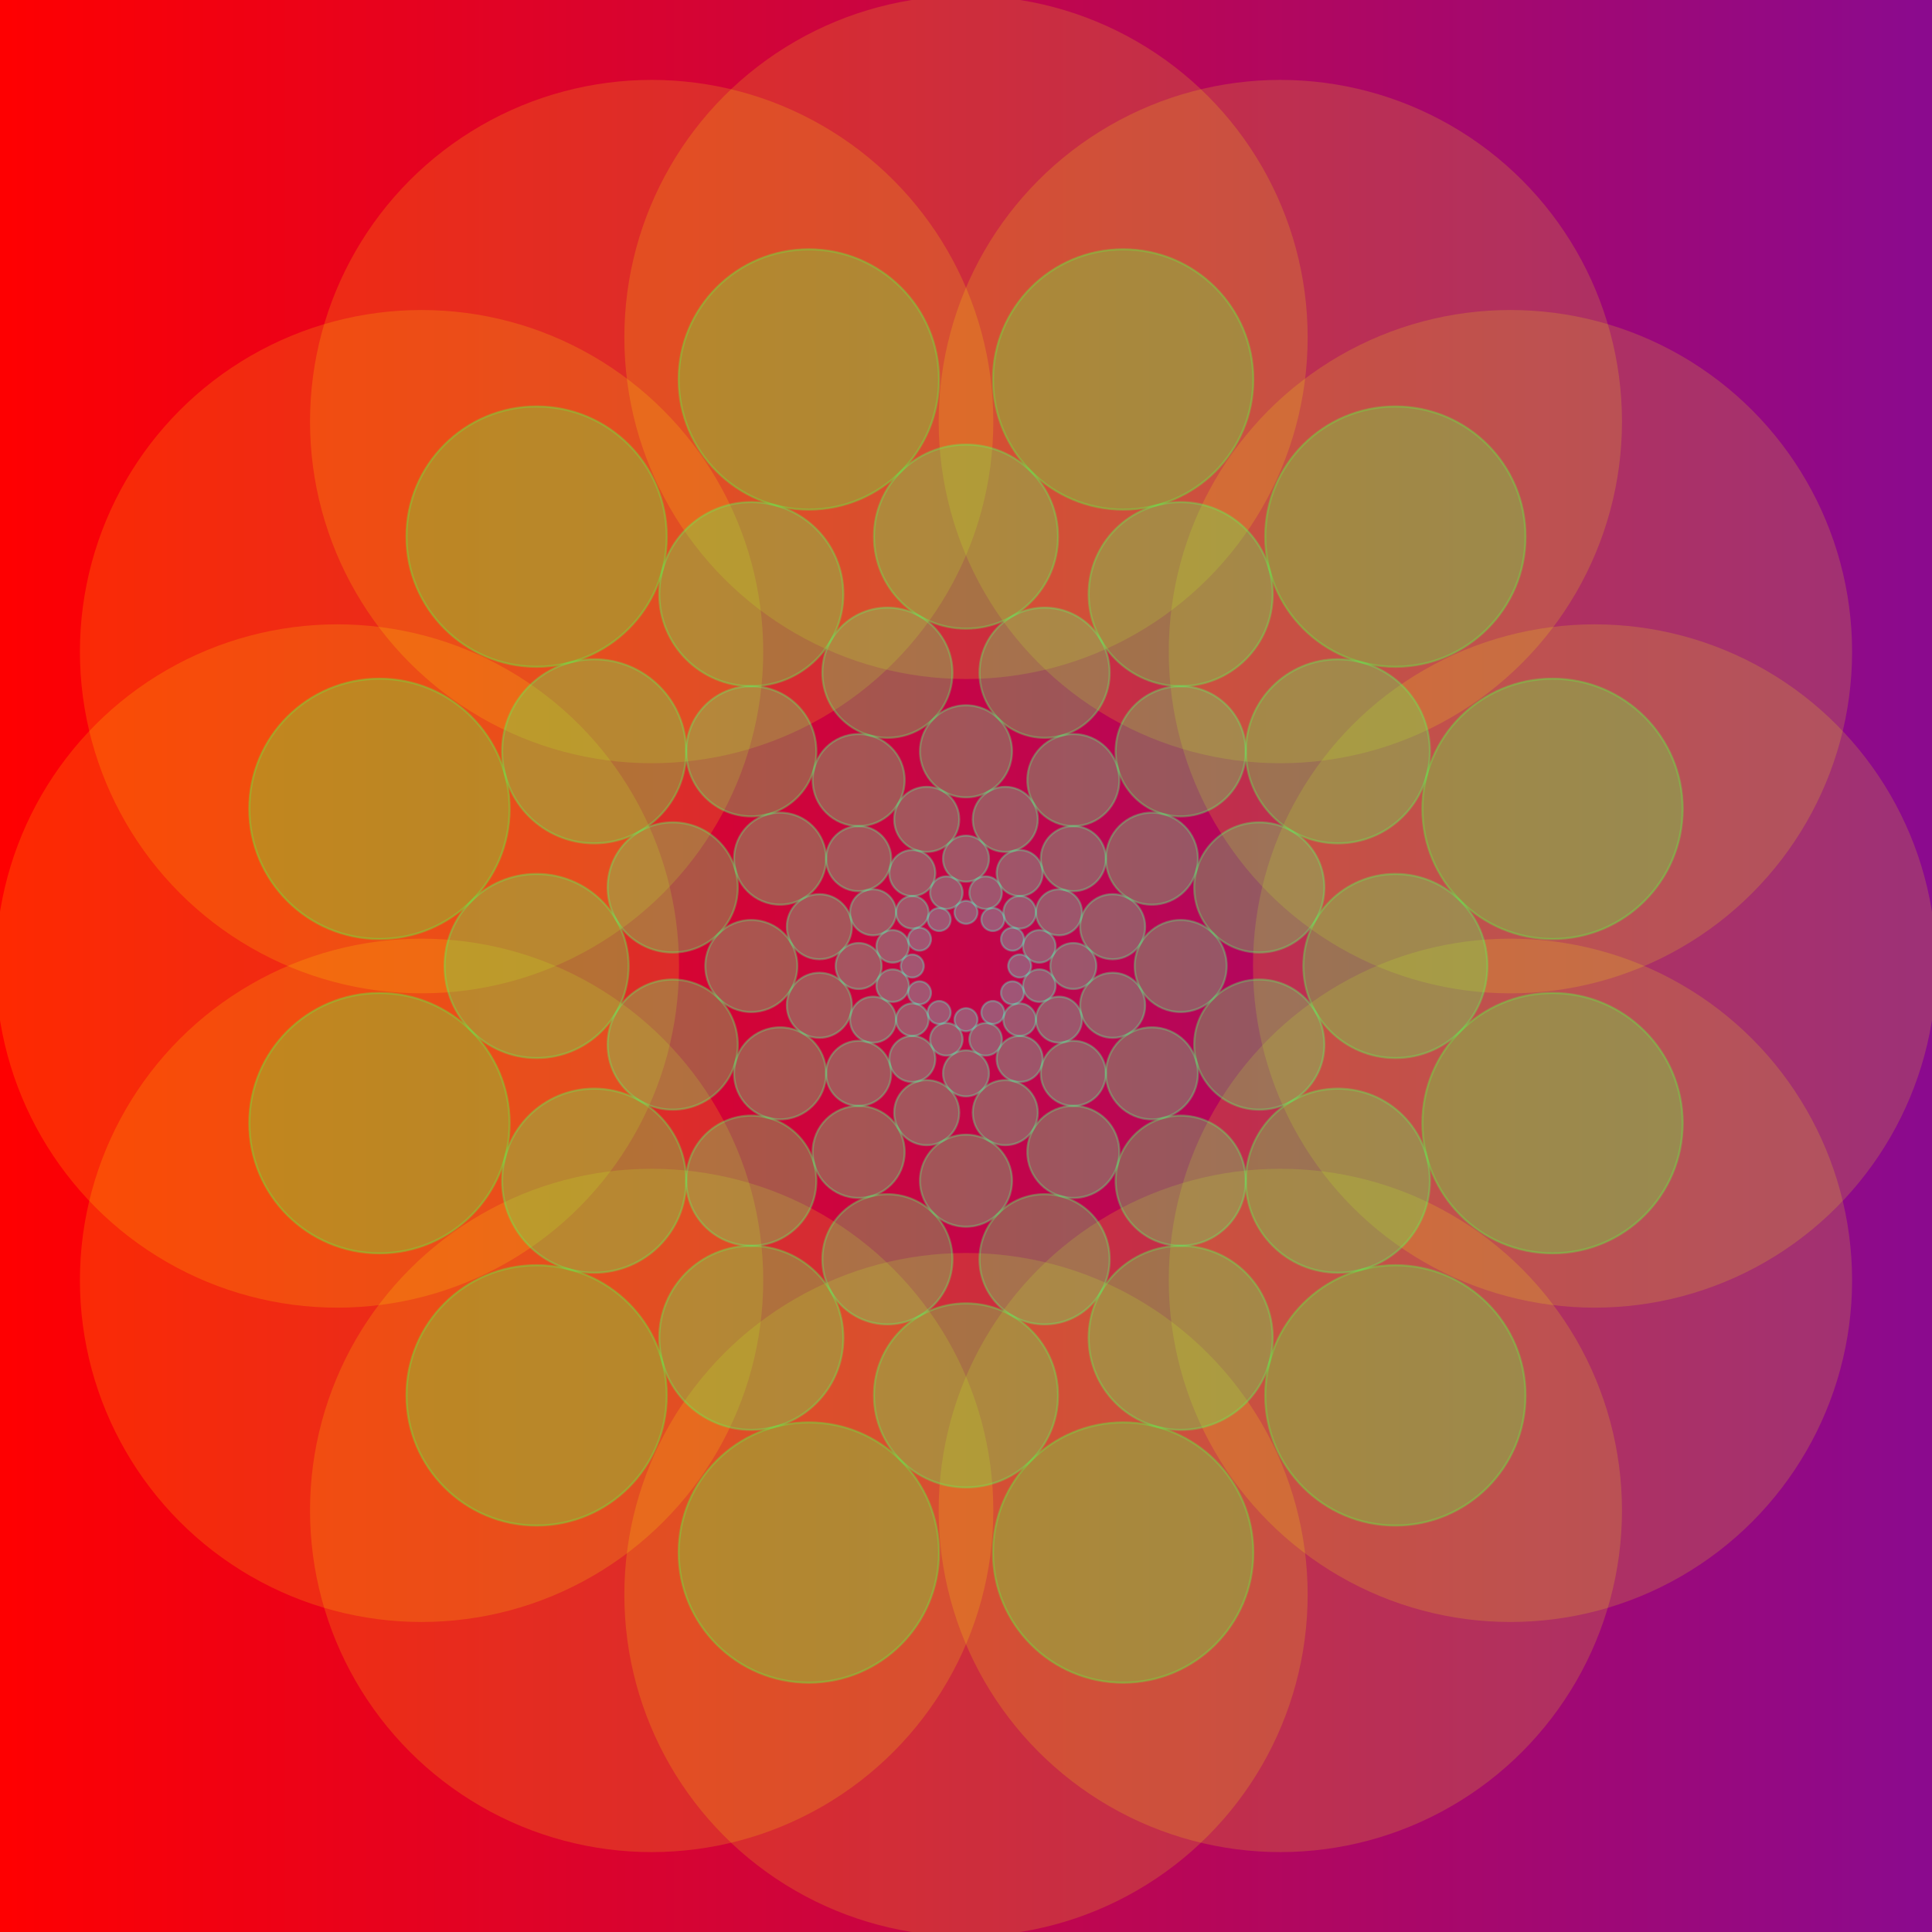 <?xml version="1.0"?><!DOCTYPE svg PUBLIC "-//W3C//DTD SVG 1.1//EN" "http://www.w3.org/Graphics/SVG/1.1/DTD/svg11.dtd"><svg xmlns="http://www.w3.org/2000/svg" width="950" height="950">
<rect width="100%" height="100%" fill="#333333" stroke="none"/>
<title>PatternSixtyFour</title>
<desc>
Generated using the following configuration:

@implementation NewPattern : PatternSixtyFour
+ (CPDict) defaultConfig
{
 return [CPDictionary dictionaryWithObjectsAndKeys:[[GRColor alloc] initWithGradientColors:[[CPColor colorWith8BitRed:255 green:0 blue:0 alpha:1],[CPColor colorWith8BitRed:138 green:10 blue:143 alpha:1]] baseColor:[CPColor colorWith8BitRed:138 green:10 blue:143 alpha:1]], "background_color", 0, "background_color_direction", 12, "number_of_points", 0, "rotation", 0, "recurse_depth", 1.84, "factor_larger", [GRPoint pointWithX:475 Y:475], "center_point", 168, "radius", YES, "show_shapes", [[CPColor colorWith8BitRed:0 green:255 blue:100 alpha:0],[CPColor colorWith8BitRed:0 green:0 blue:0 alpha:0],[CPColor colorWith8BitRed:0 green:0 blue:0 alpha:0],[CPColor colorWith8BitRed:88 green:255 blue:67 alpha:0.32272727272727275],[CPColor colorWith8BitRed:255 green:2 blue:10 alpha:0],[CPColor colorWith8BitRed:255 green:23 blue:10 alpha:0]], "stroke_colors", [[CPColor colorWith8BitRed:255 green:247 blue:211 alpha:0],[CPColor colorWith8BitRed:255 green:255 blue:0 alpha:0.16363636363636364],[CPColor colorWith8BitRed:255 green:255 blue:0 alpha:0.16363636363636364],[CPColor colorWith8BitRed:88 green:255 blue:67 alpha:0.32272727272727275],[CPColor colorWith8BitRed:23 green:200 blue:10 alpha:0],[CPColor colorWith8BitRed:200 green:23 blue:10 alpha:0]], "fill_colors"];
}
@end

</desc>
  <defs>
    <linearGradient id="grad1" x1="0%" y1="0%" x2="100%" y2="0%">
<stop offset="0%" style="stop-color:#FF0000;stop-opacity:1;" />
<stop offset="100%" style="stop-color:#8A0A8F;stop-opacity:1;" />
    </linearGradient>
  </defs>
<rect id="background" width="100%" height="100%" fill="url(#grad1)"/>
<g id="rotatelayer" transform="rotate(0, 475, 475)">
<path d="M 643 475 Z" style="stroke:#00FF64; stroke-opacity: 0;fill:#FFF7D3; fill-opacity: 0;"/>
<circle cx="475" cy="475" r="168" style="stroke:#00FF64; stroke-opacity: 0;fill:#FFF7D3; fill-opacity: 0;"/>
<path d="M 952.12 475 Z" style="stroke:#000000; stroke-opacity: 0;fill:#FFFF00; fill-opacity: 0.164;"/>
<circle cx="784.12" cy="475" r="168" style="stroke:#000000; stroke-opacity: 0;fill:#FFFF00; fill-opacity: 0.164;"/>
<path d="M 910.706 320.44 Z" style="stroke:#000000; stroke-opacity: 0;fill:#FFFF00; fill-opacity: 0.164;"/>
<circle cx="742.706" cy="320.44" r="168" style="stroke:#000000; stroke-opacity: 0;fill:#FFFF00; fill-opacity: 0.164;"/>
<path d="M 797.56 207.294 Z" style="stroke:#000000; stroke-opacity: 0;fill:#FFFF00; fill-opacity: 0.164;"/>
<circle cx="629.56" cy="207.294" r="168" style="stroke:#000000; stroke-opacity: 0;fill:#FFFF00; fill-opacity: 0.164;"/>
<path d="M 643 165.88 Z" style="stroke:#000000; stroke-opacity: 0;fill:#FFFF00; fill-opacity: 0.164;"/>
<circle cx="475" cy="165.88" r="168" style="stroke:#000000; stroke-opacity: 0;fill:#FFFF00; fill-opacity: 0.164;"/>
<path d="M 488.44 207.294 Z" style="stroke:#000000; stroke-opacity: 0;fill:#FFFF00; fill-opacity: 0.164;"/>
<circle cx="320.44" cy="207.294" r="168" style="stroke:#000000; stroke-opacity: 0;fill:#FFFF00; fill-opacity: 0.164;"/>
<path d="M 375.294 320.44 Z" style="stroke:#000000; stroke-opacity: 0;fill:#FFFF00; fill-opacity: 0.164;"/>
<circle cx="207.294" cy="320.44" r="168" style="stroke:#000000; stroke-opacity: 0;fill:#FFFF00; fill-opacity: 0.164;"/>
<path d="M 333.88 475 Z" style="stroke:#000000; stroke-opacity: 0;fill:#FFFF00; fill-opacity: 0.164;"/>
<circle cx="165.88" cy="475" r="168" style="stroke:#000000; stroke-opacity: 0;fill:#FFFF00; fill-opacity: 0.164;"/>
<path d="M 375.294 629.56 Z" style="stroke:#000000; stroke-opacity: 0;fill:#FFFF00; fill-opacity: 0.164;"/>
<circle cx="207.294" cy="629.56" r="168" style="stroke:#000000; stroke-opacity: 0;fill:#FFFF00; fill-opacity: 0.164;"/>
<path d="M 488.44 742.706 Z" style="stroke:#000000; stroke-opacity: 0;fill:#FFFF00; fill-opacity: 0.164;"/>
<circle cx="320.44" cy="742.706" r="168" style="stroke:#000000; stroke-opacity: 0;fill:#FFFF00; fill-opacity: 0.164;"/>
<path d="M 643 784.12 Z" style="stroke:#000000; stroke-opacity: 0;fill:#FFFF00; fill-opacity: 0.164;"/>
<circle cx="475" cy="784.12" r="168" style="stroke:#000000; stroke-opacity: 0;fill:#FFFF00; fill-opacity: 0.164;"/>
<path d="M 797.56 742.706 Z" style="stroke:#000000; stroke-opacity: 0;fill:#FFFF00; fill-opacity: 0.164;"/>
<circle cx="629.56" cy="742.706" r="168" style="stroke:#000000; stroke-opacity: 0;fill:#FFFF00; fill-opacity: 0.164;"/>
<path d="M 910.706 629.56 Z" style="stroke:#000000; stroke-opacity: 0;fill:#FFFF00; fill-opacity: 0.164;"/>
<circle cx="742.706" cy="629.56" r="168" style="stroke:#000000; stroke-opacity: 0;fill:#FFFF00; fill-opacity: 0.164;"/>
<path d="M 750.138 686.133 Z" style="stroke:#58FF43; stroke-opacity: 0.323;fill:#58FF43; fill-opacity: 0.323;"/>
<circle cx="686.133" cy="686.133" r="64.005" style="stroke:#58FF43; stroke-opacity: 0.323;fill:#58FF43; fill-opacity: 0.323;"/>
<path d="M 616.285 763.413 Z" style="stroke:#58FF43; stroke-opacity: 0.323;fill:#58FF43; fill-opacity: 0.323;"/>
<circle cx="552.28" cy="763.413" r="64.005" style="stroke:#58FF43; stroke-opacity: 0.323;fill:#58FF43; fill-opacity: 0.323;"/>
<path d="M 461.725 763.413 Z" style="stroke:#58FF43; stroke-opacity: 0.323;fill:#58FF43; fill-opacity: 0.323;"/>
<circle cx="397.72" cy="763.413" r="64.005" style="stroke:#58FF43; stroke-opacity: 0.323;fill:#58FF43; fill-opacity: 0.323;"/>
<path d="M 327.872 686.133 Z" style="stroke:#58FF43; stroke-opacity: 0.323;fill:#58FF43; fill-opacity: 0.323;"/>
<circle cx="263.867" cy="686.133" r="64.005" style="stroke:#58FF43; stroke-opacity: 0.323;fill:#58FF43; fill-opacity: 0.323;"/>
<path d="M 250.592 552.28 Z" style="stroke:#58FF43; stroke-opacity: 0.323;fill:#58FF43; fill-opacity: 0.323;"/>
<circle cx="186.587" cy="552.28" r="64.005" style="stroke:#58FF43; stroke-opacity: 0.323;fill:#58FF43; fill-opacity: 0.323;"/>
<path d="M 250.592 397.72 Z" style="stroke:#58FF43; stroke-opacity: 0.323;fill:#58FF43; fill-opacity: 0.323;"/>
<circle cx="186.587" cy="397.72" r="64.005" style="stroke:#58FF43; stroke-opacity: 0.323;fill:#58FF43; fill-opacity: 0.323;"/>
<path d="M 327.872 263.867 Z" style="stroke:#58FF43; stroke-opacity: 0.323;fill:#58FF43; fill-opacity: 0.323;"/>
<circle cx="263.867" cy="263.867" r="64.005" style="stroke:#58FF43; stroke-opacity: 0.323;fill:#58FF43; fill-opacity: 0.323;"/>
<path d="M 461.725 186.587 Z" style="stroke:#58FF43; stroke-opacity: 0.323;fill:#58FF43; fill-opacity: 0.323;"/>
<circle cx="397.72" cy="186.587" r="64.005" style="stroke:#58FF43; stroke-opacity: 0.323;fill:#58FF43; fill-opacity: 0.323;"/>
<path d="M 616.285 186.587 Z" style="stroke:#58FF43; stroke-opacity: 0.323;fill:#58FF43; fill-opacity: 0.323;"/>
<circle cx="552.28" cy="186.587" r="64.005" style="stroke:#58FF43; stroke-opacity: 0.323;fill:#58FF43; fill-opacity: 0.323;"/>
<path d="M 750.138 263.867 Z" style="stroke:#58FF43; stroke-opacity: 0.323;fill:#58FF43; fill-opacity: 0.323;"/>
<circle cx="686.133" cy="263.867" r="64.005" style="stroke:#58FF43; stroke-opacity: 0.323;fill:#58FF43; fill-opacity: 0.323;"/>
<path d="M 827.418 397.72 Z" style="stroke:#58FF43; stroke-opacity: 0.323;fill:#58FF43; fill-opacity: 0.323;"/>
<circle cx="763.413" cy="397.72" r="64.005" style="stroke:#58FF43; stroke-opacity: 0.323;fill:#58FF43; fill-opacity: 0.323;"/>
<path d="M 827.418 552.28 Z" style="stroke:#58FF43; stroke-opacity: 0.323;fill:#58FF43; fill-opacity: 0.323;"/>
<circle cx="763.413" cy="552.28" r="64.005" style="stroke:#58FF43; stroke-opacity: 0.323;fill:#58FF43; fill-opacity: 0.323;"/>
<path d="M 625.825 657.846 Z" style="stroke:#58FF57; stroke-opacity: 0.323;fill:#58FF57; fill-opacity: 0.323;"/>
<circle cx="580.566" cy="657.846" r="45.258" style="stroke:#58FF57; stroke-opacity: 0.323;fill:#58FF57; fill-opacity: 0.323;"/>
<path d="M 520.258 686.133 Z" style="stroke:#58FF57; stroke-opacity: 0.323;fill:#58FF57; fill-opacity: 0.323;"/>
<circle cx="475" cy="686.133" r="45.258" style="stroke:#58FF57; stroke-opacity: 0.323;fill:#58FF57; fill-opacity: 0.323;"/>
<path d="M 414.692 657.846 Z" style="stroke:#58FF57; stroke-opacity: 0.323;fill:#58FF57; fill-opacity: 0.323;"/>
<circle cx="369.434" cy="657.846" r="45.258" style="stroke:#58FF57; stroke-opacity: 0.323;fill:#58FF57; fill-opacity: 0.323;"/>
<path d="M 337.412 580.566 Z" style="stroke:#58FF57; stroke-opacity: 0.323;fill:#58FF57; fill-opacity: 0.323;"/>
<circle cx="292.154" cy="580.566" r="45.258" style="stroke:#58FF57; stroke-opacity: 0.323;fill:#58FF57; fill-opacity: 0.323;"/>
<path d="M 309.125 475 Z" style="stroke:#58FF57; stroke-opacity: 0.323;fill:#58FF57; fill-opacity: 0.323;"/>
<circle cx="263.867" cy="475" r="45.258" style="stroke:#58FF57; stroke-opacity: 0.323;fill:#58FF57; fill-opacity: 0.323;"/>
<path d="M 337.412 369.434 Z" style="stroke:#58FF57; stroke-opacity: 0.323;fill:#58FF57; fill-opacity: 0.323;"/>
<circle cx="292.154" cy="369.434" r="45.258" style="stroke:#58FF57; stroke-opacity: 0.323;fill:#58FF57; fill-opacity: 0.323;"/>
<path d="M 414.692 292.154 Z" style="stroke:#58FF57; stroke-opacity: 0.323;fill:#58FF57; fill-opacity: 0.323;"/>
<circle cx="369.434" cy="292.154" r="45.258" style="stroke:#58FF57; stroke-opacity: 0.323;fill:#58FF57; fill-opacity: 0.323;"/>
<path d="M 520.258 263.867 Z" style="stroke:#58FF57; stroke-opacity: 0.323;fill:#58FF57; fill-opacity: 0.323;"/>
<circle cx="475" cy="263.867" r="45.258" style="stroke:#58FF57; stroke-opacity: 0.323;fill:#58FF57; fill-opacity: 0.323;"/>
<path d="M 625.825 292.154 Z" style="stroke:#58FF57; stroke-opacity: 0.323;fill:#58FF57; fill-opacity: 0.323;"/>
<circle cx="580.566" cy="292.154" r="45.258" style="stroke:#58FF57; stroke-opacity: 0.323;fill:#58FF57; fill-opacity: 0.323;"/>
<path d="M 703.105 369.434 Z" style="stroke:#58FF57; stroke-opacity: 0.323;fill:#58FF57; fill-opacity: 0.323;"/>
<circle cx="657.846" cy="369.434" r="45.258" style="stroke:#58FF57; stroke-opacity: 0.323;fill:#58FF57; fill-opacity: 0.323;"/>
<path d="M 731.391 475 Z" style="stroke:#58FF57; stroke-opacity: 0.323;fill:#58FF57; fill-opacity: 0.323;"/>
<circle cx="686.133" cy="475" r="45.258" style="stroke:#58FF57; stroke-opacity: 0.323;fill:#58FF57; fill-opacity: 0.323;"/>
<path d="M 703.105 580.566 Z" style="stroke:#58FF57; stroke-opacity: 0.323;fill:#58FF57; fill-opacity: 0.323;"/>
<circle cx="657.846" cy="580.566" r="45.258" style="stroke:#58FF57; stroke-opacity: 0.323;fill:#58FF57; fill-opacity: 0.323;"/>
<path d="M 545.642 619.206 Z" style="stroke:#58FF6B; stroke-opacity: 0.323;fill:#58FF6B; fill-opacity: 0.323;"/>
<circle cx="513.64" cy="619.206" r="32.002" style="stroke:#58FF6B; stroke-opacity: 0.323;fill:#58FF6B; fill-opacity: 0.323;"/>
<path d="M 468.362 619.206 Z" style="stroke:#58FF6B; stroke-opacity: 0.323;fill:#58FF6B; fill-opacity: 0.323;"/>
<circle cx="436.36" cy="619.206" r="32.002" style="stroke:#58FF6B; stroke-opacity: 0.323;fill:#58FF6B; fill-opacity: 0.323;"/>
<path d="M 401.436 580.566 Z" style="stroke:#58FF6B; stroke-opacity: 0.323;fill:#58FF6B; fill-opacity: 0.323;"/>
<circle cx="369.434" cy="580.566" r="32.002" style="stroke:#58FF6B; stroke-opacity: 0.323;fill:#58FF6B; fill-opacity: 0.323;"/>
<path d="M 362.796 513.64 Z" style="stroke:#58FF6B; stroke-opacity: 0.323;fill:#58FF6B; fill-opacity: 0.323;"/>
<circle cx="330.794" cy="513.64" r="32.002" style="stroke:#58FF6B; stroke-opacity: 0.323;fill:#58FF6B; fill-opacity: 0.323;"/>
<path d="M 362.796 436.36 Z" style="stroke:#58FF6B; stroke-opacity: 0.323;fill:#58FF6B; fill-opacity: 0.323;"/>
<circle cx="330.794" cy="436.36" r="32.002" style="stroke:#58FF6B; stroke-opacity: 0.323;fill:#58FF6B; fill-opacity: 0.323;"/>
<path d="M 401.436 369.434 Z" style="stroke:#58FF6B; stroke-opacity: 0.323;fill:#58FF6B; fill-opacity: 0.323;"/>
<circle cx="369.434" cy="369.434" r="32.002" style="stroke:#58FF6B; stroke-opacity: 0.323;fill:#58FF6B; fill-opacity: 0.323;"/>
<path d="M 468.362 330.794 Z" style="stroke:#58FF6B; stroke-opacity: 0.323;fill:#58FF6B; fill-opacity: 0.323;"/>
<circle cx="436.36" cy="330.794" r="32.002" style="stroke:#58FF6B; stroke-opacity: 0.323;fill:#58FF6B; fill-opacity: 0.323;"/>
<path d="M 545.642 330.794 Z" style="stroke:#58FF6B; stroke-opacity: 0.323;fill:#58FF6B; fill-opacity: 0.323;"/>
<circle cx="513.64" cy="330.794" r="32.002" style="stroke:#58FF6B; stroke-opacity: 0.323;fill:#58FF6B; fill-opacity: 0.323;"/>
<path d="M 612.569 369.434 Z" style="stroke:#58FF6B; stroke-opacity: 0.323;fill:#58FF6B; fill-opacity: 0.323;"/>
<circle cx="580.566" cy="369.434" r="32.002" style="stroke:#58FF6B; stroke-opacity: 0.323;fill:#58FF6B; fill-opacity: 0.323;"/>
<path d="M 651.209 436.36 Z" style="stroke:#58FF6B; stroke-opacity: 0.323;fill:#58FF6B; fill-opacity: 0.323;"/>
<circle cx="619.206" cy="436.36" r="32.002" style="stroke:#58FF6B; stroke-opacity: 0.323;fill:#58FF6B; fill-opacity: 0.323;"/>
<path d="M 651.209 513.64 Z" style="stroke:#58FF6B; stroke-opacity: 0.323;fill:#58FF6B; fill-opacity: 0.323;"/>
<circle cx="619.206" cy="513.64" r="32.002" style="stroke:#58FF6B; stroke-opacity: 0.323;fill:#58FF6B; fill-opacity: 0.323;"/>
<path d="M 612.569 580.566 Z" style="stroke:#58FF6B; stroke-opacity: 0.323;fill:#58FF6B; fill-opacity: 0.323;"/>
<circle cx="580.566" cy="580.566" r="32.002" style="stroke:#58FF6B; stroke-opacity: 0.323;fill:#58FF6B; fill-opacity: 0.323;"/>
<path d="M 497.629 580.566 Z" style="stroke:#58FF7F; stroke-opacity: 0.323;fill:#58FF7F; fill-opacity: 0.323;"/>
<circle cx="475" cy="580.566" r="22.629" style="stroke:#58FF7F; stroke-opacity: 0.323;fill:#58FF7F; fill-opacity: 0.323;"/>
<path d="M 444.846 566.423 Z" style="stroke:#58FF7F; stroke-opacity: 0.323;fill:#58FF7F; fill-opacity: 0.323;"/>
<circle cx="422.217" cy="566.423" r="22.629" style="stroke:#58FF7F; stroke-opacity: 0.323;fill:#58FF7F; fill-opacity: 0.323;"/>
<path d="M 406.206 527.783 Z" style="stroke:#58FF7F; stroke-opacity: 0.323;fill:#58FF7F; fill-opacity: 0.323;"/>
<circle cx="383.577" cy="527.783" r="22.629" style="stroke:#58FF7F; stroke-opacity: 0.323;fill:#58FF7F; fill-opacity: 0.323;"/>
<path d="M 392.063 475 Z" style="stroke:#58FF7F; stroke-opacity: 0.323;fill:#58FF7F; fill-opacity: 0.323;"/>
<circle cx="369.434" cy="475" r="22.629" style="stroke:#58FF7F; stroke-opacity: 0.323;fill:#58FF7F; fill-opacity: 0.323;"/>
<path d="M 406.206 422.217 Z" style="stroke:#58FF7F; stroke-opacity: 0.323;fill:#58FF7F; fill-opacity: 0.323;"/>
<circle cx="383.577" cy="422.217" r="22.629" style="stroke:#58FF7F; stroke-opacity: 0.323;fill:#58FF7F; fill-opacity: 0.323;"/>
<path d="M 444.846 383.577 Z" style="stroke:#58FF7F; stroke-opacity: 0.323;fill:#58FF7F; fill-opacity: 0.323;"/>
<circle cx="422.217" cy="383.577" r="22.629" style="stroke:#58FF7F; stroke-opacity: 0.323;fill:#58FF7F; fill-opacity: 0.323;"/>
<path d="M 497.629 369.434 Z" style="stroke:#58FF7F; stroke-opacity: 0.323;fill:#58FF7F; fill-opacity: 0.323;"/>
<circle cx="475" cy="369.434" r="22.629" style="stroke:#58FF7F; stroke-opacity: 0.323;fill:#58FF7F; fill-opacity: 0.323;"/>
<path d="M 550.412 383.577 Z" style="stroke:#58FF7F; stroke-opacity: 0.323;fill:#58FF7F; fill-opacity: 0.323;"/>
<circle cx="527.783" cy="383.577" r="22.629" style="stroke:#58FF7F; stroke-opacity: 0.323;fill:#58FF7F; fill-opacity: 0.323;"/>
<path d="M 589.052 422.217 Z" style="stroke:#58FF7F; stroke-opacity: 0.323;fill:#58FF7F; fill-opacity: 0.323;"/>
<circle cx="566.423" cy="422.217" r="22.629" style="stroke:#58FF7F; stroke-opacity: 0.323;fill:#58FF7F; fill-opacity: 0.323;"/>
<path d="M 603.196 475 Z" style="stroke:#58FF7F; stroke-opacity: 0.323;fill:#58FF7F; fill-opacity: 0.323;"/>
<circle cx="580.566" cy="475" r="22.629" style="stroke:#58FF7F; stroke-opacity: 0.323;fill:#58FF7F; fill-opacity: 0.323;"/>
<path d="M 589.052 527.783 Z" style="stroke:#58FF7F; stroke-opacity: 0.323;fill:#58FF7F; fill-opacity: 0.323;"/>
<circle cx="566.423" cy="527.783" r="22.629" style="stroke:#58FF7F; stroke-opacity: 0.323;fill:#58FF7F; fill-opacity: 0.323;"/>
<path d="M 550.412 566.423 Z" style="stroke:#58FF7F; stroke-opacity: 0.323;fill:#58FF7F; fill-opacity: 0.323;"/>
<circle cx="527.783" cy="566.423" r="22.629" style="stroke:#58FF7F; stroke-opacity: 0.323;fill:#58FF7F; fill-opacity: 0.323;"/>
<path d="M 471.681 547.103 Z" style="stroke:#58FF93; stroke-opacity: 0.323;fill:#58FF93; fill-opacity: 0.323;"/>
<circle cx="455.68" cy="547.103" r="16.001" style="stroke:#58FF93; stroke-opacity: 0.323;fill:#58FF93; fill-opacity: 0.323;"/>
<path d="M 438.218 527.783 Z" style="stroke:#58FF93; stroke-opacity: 0.323;fill:#58FF93; fill-opacity: 0.323;"/>
<circle cx="422.217" cy="527.783" r="16.001" style="stroke:#58FF93; stroke-opacity: 0.323;fill:#58FF93; fill-opacity: 0.323;"/>
<path d="M 418.898 494.32 Z" style="stroke:#58FF93; stroke-opacity: 0.323;fill:#58FF93; fill-opacity: 0.323;"/>
<circle cx="402.897" cy="494.32" r="16.001" style="stroke:#58FF93; stroke-opacity: 0.323;fill:#58FF93; fill-opacity: 0.323;"/>
<path d="M 418.898 455.68 Z" style="stroke:#58FF93; stroke-opacity: 0.323;fill:#58FF93; fill-opacity: 0.323;"/>
<circle cx="402.897" cy="455.68" r="16.001" style="stroke:#58FF93; stroke-opacity: 0.323;fill:#58FF93; fill-opacity: 0.323;"/>
<path d="M 438.218 422.217 Z" style="stroke:#58FF93; stroke-opacity: 0.323;fill:#58FF93; fill-opacity: 0.323;"/>
<circle cx="422.217" cy="422.217" r="16.001" style="stroke:#58FF93; stroke-opacity: 0.323;fill:#58FF93; fill-opacity: 0.323;"/>
<path d="M 471.681 402.897 Z" style="stroke:#58FF93; stroke-opacity: 0.323;fill:#58FF93; fill-opacity: 0.323;"/>
<circle cx="455.68" cy="402.897" r="16.001" style="stroke:#58FF93; stroke-opacity: 0.323;fill:#58FF93; fill-opacity: 0.323;"/>
<path d="M 510.321 402.897 Z" style="stroke:#58FF93; stroke-opacity: 0.323;fill:#58FF93; fill-opacity: 0.323;"/>
<circle cx="494.32" cy="402.897" r="16.001" style="stroke:#58FF93; stroke-opacity: 0.323;fill:#58FF93; fill-opacity: 0.323;"/>
<path d="M 543.784 422.217 Z" style="stroke:#58FF93; stroke-opacity: 0.323;fill:#58FF93; fill-opacity: 0.323;"/>
<circle cx="527.783" cy="422.217" r="16.001" style="stroke:#58FF93; stroke-opacity: 0.323;fill:#58FF93; fill-opacity: 0.323;"/>
<path d="M 563.104 455.68 Z" style="stroke:#58FF93; stroke-opacity: 0.323;fill:#58FF93; fill-opacity: 0.323;"/>
<circle cx="547.103" cy="455.68" r="16.001" style="stroke:#58FF93; stroke-opacity: 0.323;fill:#58FF93; fill-opacity: 0.323;"/>
<path d="M 563.104 494.32 Z" style="stroke:#58FF93; stroke-opacity: 0.323;fill:#58FF93; fill-opacity: 0.323;"/>
<circle cx="547.103" cy="494.32" r="16.001" style="stroke:#58FF93; stroke-opacity: 0.323;fill:#58FF93; fill-opacity: 0.323;"/>
<path d="M 543.784 527.783 Z" style="stroke:#58FF93; stroke-opacity: 0.323;fill:#58FF93; fill-opacity: 0.323;"/>
<circle cx="527.783" cy="527.783" r="16.001" style="stroke:#58FF93; stroke-opacity: 0.323;fill:#58FF93; fill-opacity: 0.323;"/>
<path d="M 510.321 547.103 Z" style="stroke:#58FF93; stroke-opacity: 0.323;fill:#58FF93; fill-opacity: 0.323;"/>
<circle cx="494.32" cy="547.103" r="16.001" style="stroke:#58FF93; stroke-opacity: 0.323;fill:#58FF93; fill-opacity: 0.323;"/>
<path d="M 459.923 520.712 Z" style="stroke:#58FFA7; stroke-opacity: 0.323;fill:#58FFA7; fill-opacity: 0.323;"/>
<circle cx="448.608" cy="520.712" r="11.315" style="stroke:#58FFA7; stroke-opacity: 0.323;fill:#58FFA7; fill-opacity: 0.323;"/>
<path d="M 440.603 501.392 Z" style="stroke:#58FFA7; stroke-opacity: 0.323;fill:#58FFA7; fill-opacity: 0.323;"/>
<circle cx="429.288" cy="501.392" r="11.315" style="stroke:#58FFA7; stroke-opacity: 0.323;fill:#58FFA7; fill-opacity: 0.323;"/>
<path d="M 433.531 475 Z" style="stroke:#58FFA7; stroke-opacity: 0.323;fill:#58FFA7; fill-opacity: 0.323;"/>
<circle cx="422.217" cy="475" r="11.315" style="stroke:#58FFA7; stroke-opacity: 0.323;fill:#58FFA7; fill-opacity: 0.323;"/>
<path d="M 440.603 448.608 Z" style="stroke:#58FFA7; stroke-opacity: 0.323;fill:#58FFA7; fill-opacity: 0.323;"/>
<circle cx="429.288" cy="448.608" r="11.315" style="stroke:#58FFA7; stroke-opacity: 0.323;fill:#58FFA7; fill-opacity: 0.323;"/>
<path d="M 459.923 429.288 Z" style="stroke:#58FFA7; stroke-opacity: 0.323;fill:#58FFA7; fill-opacity: 0.323;"/>
<circle cx="448.608" cy="429.288" r="11.315" style="stroke:#58FFA7; stroke-opacity: 0.323;fill:#58FFA7; fill-opacity: 0.323;"/>
<path d="M 486.315 422.217 Z" style="stroke:#58FFA7; stroke-opacity: 0.323;fill:#58FFA7; fill-opacity: 0.323;"/>
<circle cx="475" cy="422.217" r="11.315" style="stroke:#58FFA7; stroke-opacity: 0.323;fill:#58FFA7; fill-opacity: 0.323;"/>
<path d="M 512.706 429.288 Z" style="stroke:#58FFA7; stroke-opacity: 0.323;fill:#58FFA7; fill-opacity: 0.323;"/>
<circle cx="501.392" cy="429.288" r="11.315" style="stroke:#58FFA7; stroke-opacity: 0.323;fill:#58FFA7; fill-opacity: 0.323;"/>
<path d="M 532.026 448.608 Z" style="stroke:#58FFA7; stroke-opacity: 0.323;fill:#58FFA7; fill-opacity: 0.323;"/>
<circle cx="520.712" cy="448.608" r="11.315" style="stroke:#58FFA7; stroke-opacity: 0.323;fill:#58FFA7; fill-opacity: 0.323;"/>
<path d="M 539.098 475 Z" style="stroke:#58FFA7; stroke-opacity: 0.323;fill:#58FFA7; fill-opacity: 0.323;"/>
<circle cx="527.783" cy="475" r="11.315" style="stroke:#58FFA7; stroke-opacity: 0.323;fill:#58FFA7; fill-opacity: 0.323;"/>
<path d="M 532.026 501.392 Z" style="stroke:#58FFA7; stroke-opacity: 0.323;fill:#58FFA7; fill-opacity: 0.323;"/>
<circle cx="520.712" cy="501.392" r="11.315" style="stroke:#58FFA7; stroke-opacity: 0.323;fill:#58FFA7; fill-opacity: 0.323;"/>
<path d="M 512.706 520.712 Z" style="stroke:#58FFA7; stroke-opacity: 0.323;fill:#58FFA7; fill-opacity: 0.323;"/>
<circle cx="501.392" cy="520.712" r="11.315" style="stroke:#58FFA7; stroke-opacity: 0.323;fill:#58FFA7; fill-opacity: 0.323;"/>
<path d="M 486.315 527.783 Z" style="stroke:#58FFA7; stroke-opacity: 0.323;fill:#58FFA7; fill-opacity: 0.323;"/>
<circle cx="475" cy="527.783" r="11.315" style="stroke:#58FFA7; stroke-opacity: 0.323;fill:#58FFA7; fill-opacity: 0.323;"/>
<path d="M 456.609 501.392 Z" style="stroke:#58FFBB; stroke-opacity: 0.323;fill:#58FFBB; fill-opacity: 0.323;"/>
<circle cx="448.608" cy="501.392" r="8.001" style="stroke:#58FFBB; stroke-opacity: 0.323;fill:#58FFBB; fill-opacity: 0.323;"/>
<path d="M 446.949 484.66 Z" style="stroke:#58FFBB; stroke-opacity: 0.323;fill:#58FFBB; fill-opacity: 0.323;"/>
<circle cx="438.948" cy="484.66" r="8.001" style="stroke:#58FFBB; stroke-opacity: 0.323;fill:#58FFBB; fill-opacity: 0.323;"/>
<path d="M 446.949 465.34 Z" style="stroke:#58FFBB; stroke-opacity: 0.323;fill:#58FFBB; fill-opacity: 0.323;"/>
<circle cx="438.948" cy="465.34" r="8.001" style="stroke:#58FFBB; stroke-opacity: 0.323;fill:#58FFBB; fill-opacity: 0.323;"/>
<path d="M 456.609 448.608 Z" style="stroke:#58FFBB; stroke-opacity: 0.323;fill:#58FFBB; fill-opacity: 0.323;"/>
<circle cx="448.608" cy="448.608" r="8.001" style="stroke:#58FFBB; stroke-opacity: 0.323;fill:#58FFBB; fill-opacity: 0.323;"/>
<path d="M 473.341 438.948 Z" style="stroke:#58FFBB; stroke-opacity: 0.323;fill:#58FFBB; fill-opacity: 0.323;"/>
<circle cx="465.34" cy="438.948" r="8.001" style="stroke:#58FFBB; stroke-opacity: 0.323;fill:#58FFBB; fill-opacity: 0.323;"/>
<path d="M 492.661 438.948 Z" style="stroke:#58FFBB; stroke-opacity: 0.323;fill:#58FFBB; fill-opacity: 0.323;"/>
<circle cx="484.66" cy="438.948" r="8.001" style="stroke:#58FFBB; stroke-opacity: 0.323;fill:#58FFBB; fill-opacity: 0.323;"/>
<path d="M 509.392 448.608 Z" style="stroke:#58FFBB; stroke-opacity: 0.323;fill:#58FFBB; fill-opacity: 0.323;"/>
<circle cx="501.392" cy="448.608" r="8.001" style="stroke:#58FFBB; stroke-opacity: 0.323;fill:#58FFBB; fill-opacity: 0.323;"/>
<path d="M 519.052 465.34 Z" style="stroke:#58FFBB; stroke-opacity: 0.323;fill:#58FFBB; fill-opacity: 0.323;"/>
<circle cx="511.052" cy="465.34" r="8.001" style="stroke:#58FFBB; stroke-opacity: 0.323;fill:#58FFBB; fill-opacity: 0.323;"/>
<path d="M 519.052 484.66 Z" style="stroke:#58FFBB; stroke-opacity: 0.323;fill:#58FFBB; fill-opacity: 0.323;"/>
<circle cx="511.052" cy="484.66" r="8.001" style="stroke:#58FFBB; stroke-opacity: 0.323;fill:#58FFBB; fill-opacity: 0.323;"/>
<path d="M 509.392 501.392 Z" style="stroke:#58FFBB; stroke-opacity: 0.323;fill:#58FFBB; fill-opacity: 0.323;"/>
<circle cx="501.392" cy="501.392" r="8.001" style="stroke:#58FFBB; stroke-opacity: 0.323;fill:#58FFBB; fill-opacity: 0.323;"/>
<path d="M 492.661 511.052 Z" style="stroke:#58FFBB; stroke-opacity: 0.323;fill:#58FFBB; fill-opacity: 0.323;"/>
<circle cx="484.66" cy="511.052" r="8.001" style="stroke:#58FFBB; stroke-opacity: 0.323;fill:#58FFBB; fill-opacity: 0.323;"/>
<path d="M 473.341 511.052 Z" style="stroke:#58FFBB; stroke-opacity: 0.323;fill:#58FFBB; fill-opacity: 0.323;"/>
<circle cx="465.34" cy="511.052" r="8.001" style="stroke:#58FFBB; stroke-opacity: 0.323;fill:#58FFBB; fill-opacity: 0.323;"/>
<path d="M 457.801 488.196 Z" style="stroke:#58FFCF; stroke-opacity: 0.323;fill:#58FFCF; fill-opacity: 0.323;"/>
<circle cx="452.144" cy="488.196" r="5.657" style="stroke:#58FFCF; stroke-opacity: 0.323;fill:#58FFCF; fill-opacity: 0.323;"/>
<path d="M 454.266 475 Z" style="stroke:#58FFCF; stroke-opacity: 0.323;fill:#58FFCF; fill-opacity: 0.323;"/>
<circle cx="448.608" cy="475" r="5.657" style="stroke:#58FFCF; stroke-opacity: 0.323;fill:#58FFCF; fill-opacity: 0.323;"/>
<path d="M 457.801 461.804 Z" style="stroke:#58FFCF; stroke-opacity: 0.323;fill:#58FFCF; fill-opacity: 0.323;"/>
<circle cx="452.144" cy="461.804" r="5.657" style="stroke:#58FFCF; stroke-opacity: 0.323;fill:#58FFCF; fill-opacity: 0.323;"/>
<path d="M 467.461 452.144 Z" style="stroke:#58FFCF; stroke-opacity: 0.323;fill:#58FFCF; fill-opacity: 0.323;"/>
<circle cx="461.804" cy="452.144" r="5.657" style="stroke:#58FFCF; stroke-opacity: 0.323;fill:#58FFCF; fill-opacity: 0.323;"/>
<path d="M 480.657 448.608 Z" style="stroke:#58FFCF; stroke-opacity: 0.323;fill:#58FFCF; fill-opacity: 0.323;"/>
<circle cx="475" cy="448.608" r="5.657" style="stroke:#58FFCF; stroke-opacity: 0.323;fill:#58FFCF; fill-opacity: 0.323;"/>
<path d="M 493.853 452.144 Z" style="stroke:#58FFCF; stroke-opacity: 0.323;fill:#58FFCF; fill-opacity: 0.323;"/>
<circle cx="488.196" cy="452.144" r="5.657" style="stroke:#58FFCF; stroke-opacity: 0.323;fill:#58FFCF; fill-opacity: 0.323;"/>
<path d="M 503.513 461.804 Z" style="stroke:#58FFCF; stroke-opacity: 0.323;fill:#58FFCF; fill-opacity: 0.323;"/>
<circle cx="497.856" cy="461.804" r="5.657" style="stroke:#58FFCF; stroke-opacity: 0.323;fill:#58FFCF; fill-opacity: 0.323;"/>
<path d="M 507.049 475 Z" style="stroke:#58FFCF; stroke-opacity: 0.323;fill:#58FFCF; fill-opacity: 0.323;"/>
<circle cx="501.392" cy="475" r="5.657" style="stroke:#58FFCF; stroke-opacity: 0.323;fill:#58FFCF; fill-opacity: 0.323;"/>
<path d="M 503.513 488.196 Z" style="stroke:#58FFCF; stroke-opacity: 0.323;fill:#58FFCF; fill-opacity: 0.323;"/>
<circle cx="497.856" cy="488.196" r="5.657" style="stroke:#58FFCF; stroke-opacity: 0.323;fill:#58FFCF; fill-opacity: 0.323;"/>
<path d="M 493.853 497.856 Z" style="stroke:#58FFCF; stroke-opacity: 0.323;fill:#58FFCF; fill-opacity: 0.323;"/>
<circle cx="488.196" cy="497.856" r="5.657" style="stroke:#58FFCF; stroke-opacity: 0.323;fill:#58FFCF; fill-opacity: 0.323;"/>
<path d="M 480.657 501.392 Z" style="stroke:#58FFCF; stroke-opacity: 0.323;fill:#58FFCF; fill-opacity: 0.323;"/>
<circle cx="475" cy="501.392" r="5.657" style="stroke:#58FFCF; stroke-opacity: 0.323;fill:#58FFCF; fill-opacity: 0.323;"/>
<path d="M 467.461 497.856 Z" style="stroke:#58FFCF; stroke-opacity: 0.323;fill:#58FFCF; fill-opacity: 0.323;"/>
<circle cx="461.804" cy="497.856" r="5.657" style="stroke:#58FFCF; stroke-opacity: 0.323;fill:#58FFCF; fill-opacity: 0.323;"/>
</g>
</svg>
